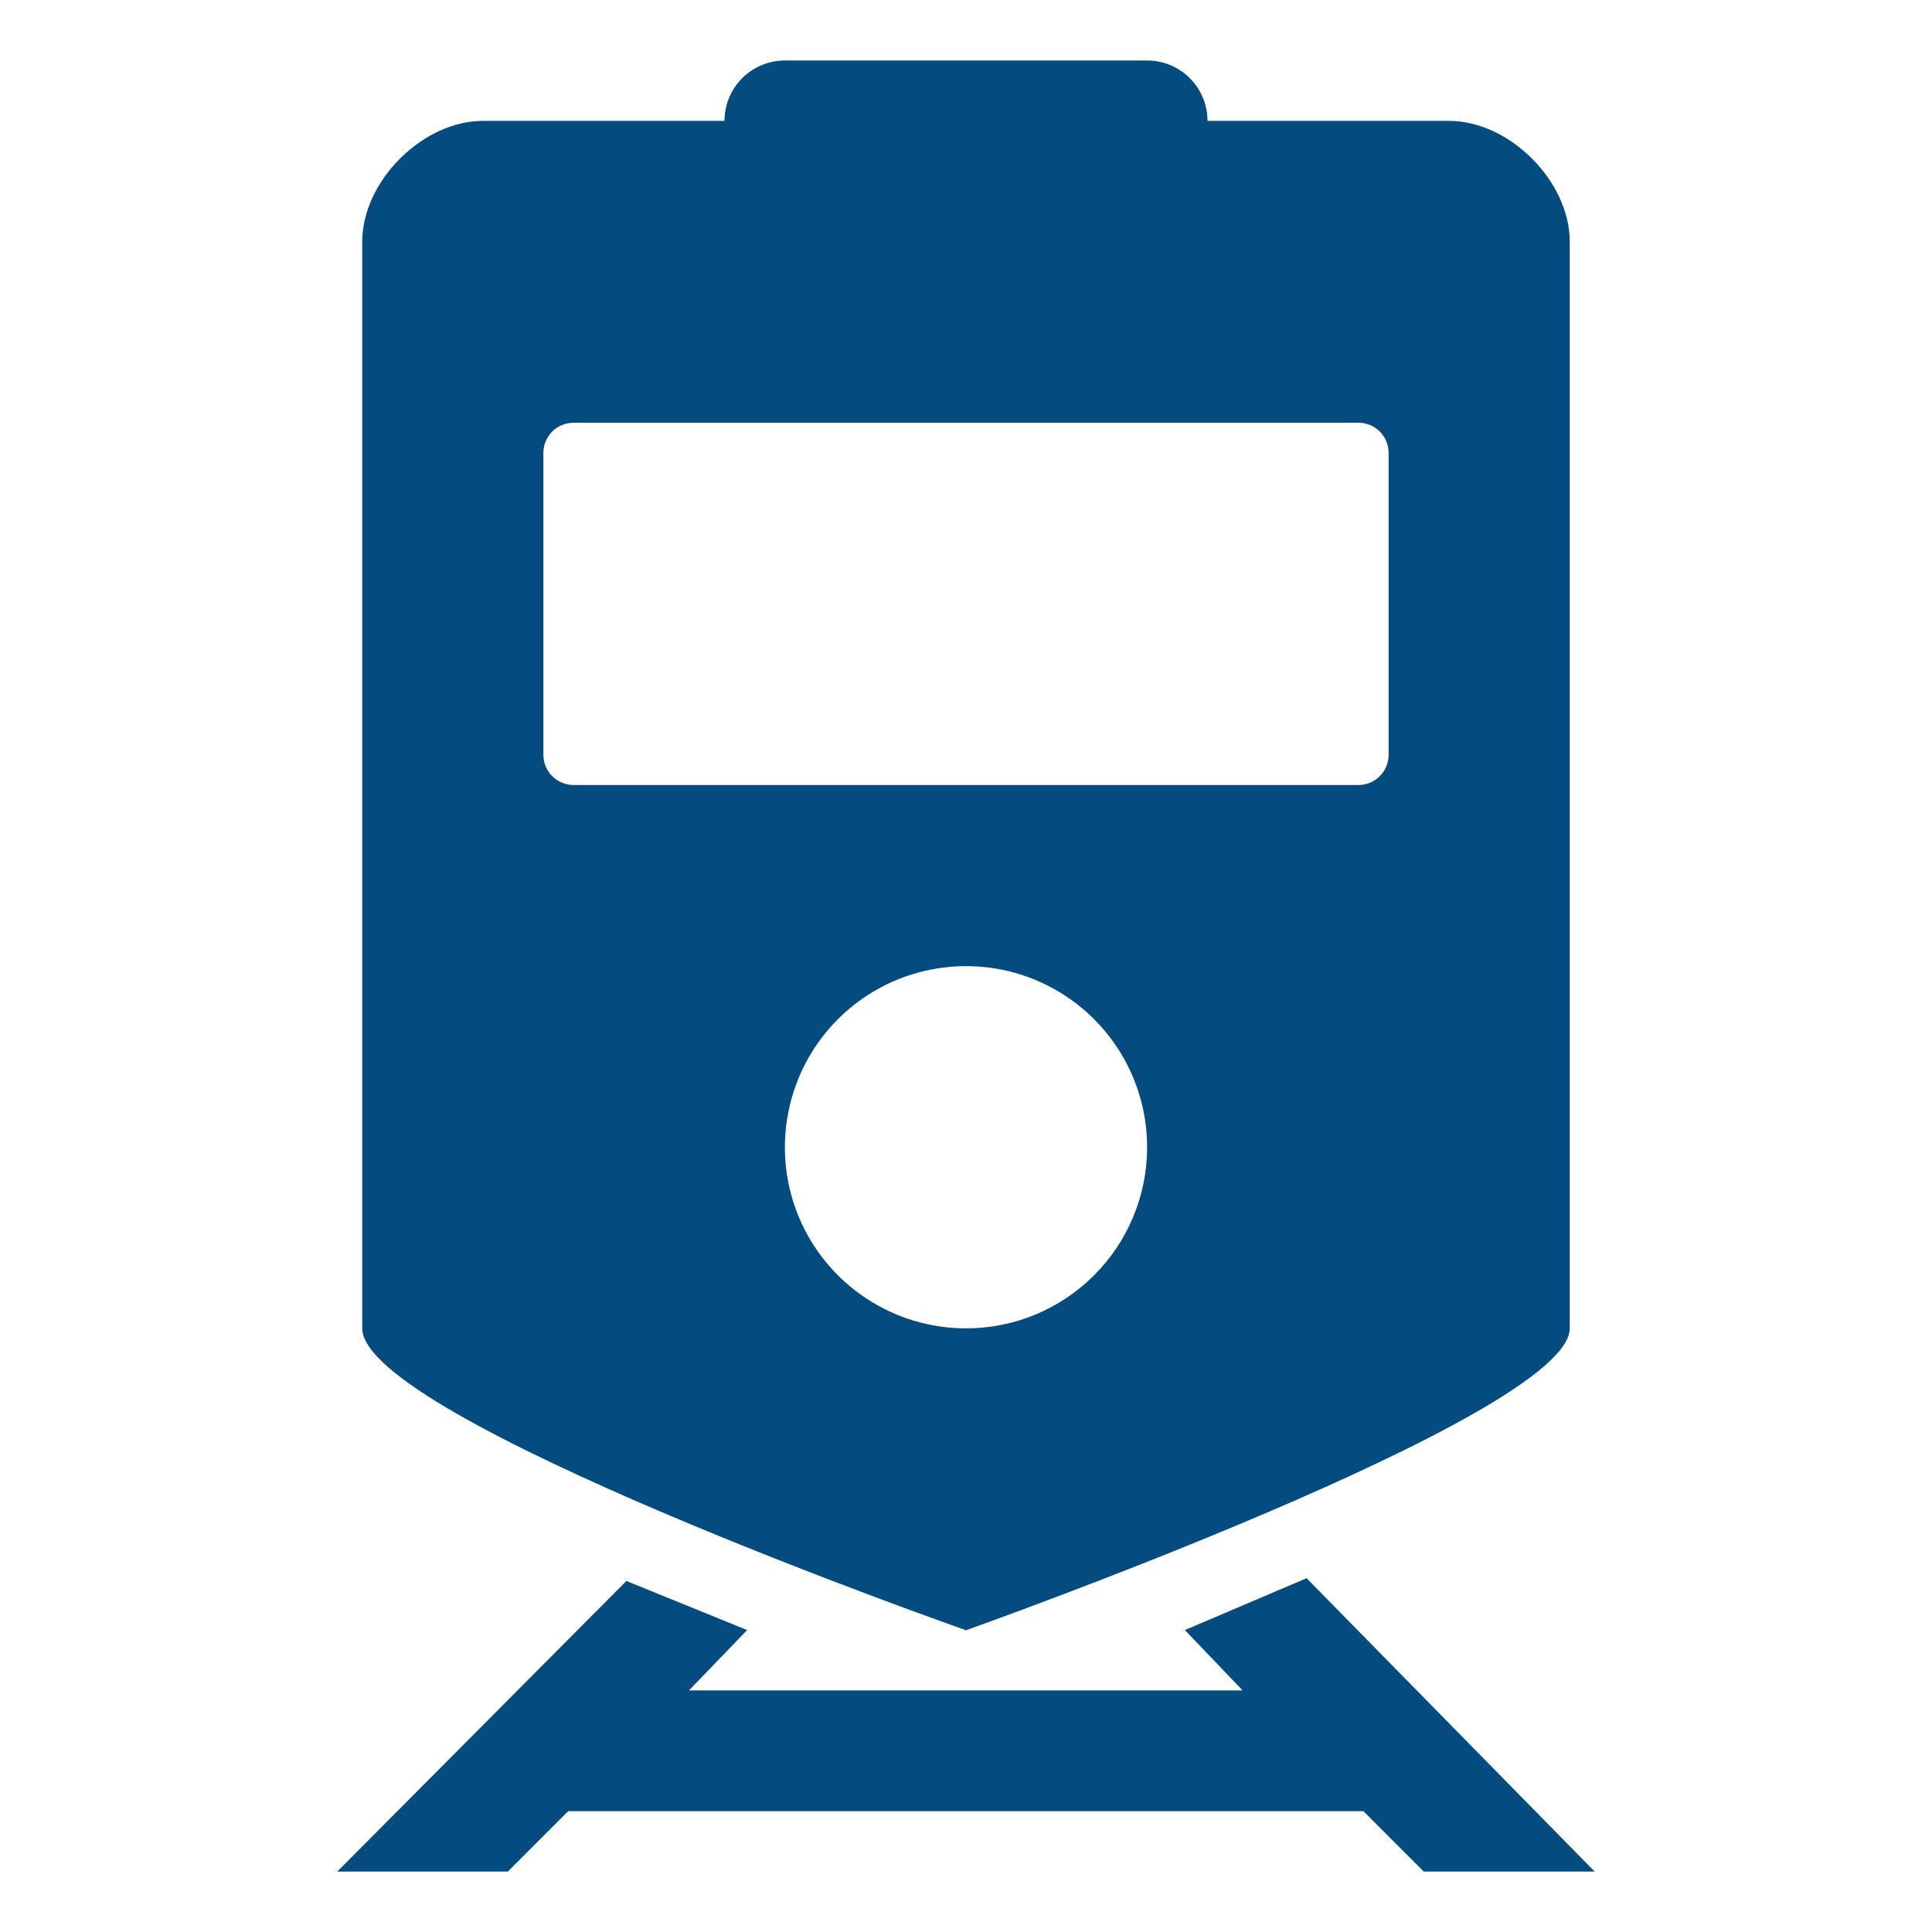 <svg width="33" height="33" viewBox="0 0 32 32" fill="none" xmlns="http://www.w3.org/2000/svg">
<path d="M24 2.002H20C20 1.737 19.895 1.482 19.707 1.295C19.52 1.107 19.265 1.002 19 1.002H13C12.735 1.002 12.48 1.107 12.293 1.295C12.105 1.482 12 1.737 12 2.002H8C7 2.002 6 3.002 6 4.002V22.002C6 23.497 16 27.002 16 27.002C16 27.002 26 23.456 26 22.002V4.002C26 3.002 25 2.002 24 2.002ZM16 22.002C15.407 22.002 14.827 21.826 14.333 21.496C13.84 21.167 13.455 20.698 13.228 20.15C13.001 19.602 12.942 18.999 13.058 18.417C13.173 17.835 13.459 17.3 13.879 16.881C14.298 16.461 14.833 16.175 15.415 16.06C15.997 15.944 16.6 16.003 17.148 16.23C17.696 16.457 18.165 16.842 18.494 17.335C18.824 17.829 19 18.409 19 19.002C19 19.798 18.684 20.561 18.121 21.123C17.559 21.686 16.796 22.002 16 22.002ZM23 12.502C23 12.635 22.947 12.762 22.854 12.855C22.76 12.949 22.633 13.002 22.5 13.002H9.5C9.367 13.002 9.24 12.949 9.146 12.855C9.053 12.762 9 12.635 9 12.502V7.502C9 7.369 9.053 7.242 9.146 7.148C9.24 7.055 9.367 7.002 9.5 7.002H22.5C22.633 7.002 22.76 7.055 22.854 7.148C22.947 7.242 23 7.369 23 7.502V12.502Z" fill="#044B7F"/>
<path d="M19.625 26.999L20.582 27.999H11.411L12.375 26.999L10.375 26.186L5.586 30.999H8.411L9.411 29.999H22.582L23.582 30.999H26.413L21.641 26.14L19.625 26.999Z" fill="#044B7F"/>
</svg>
